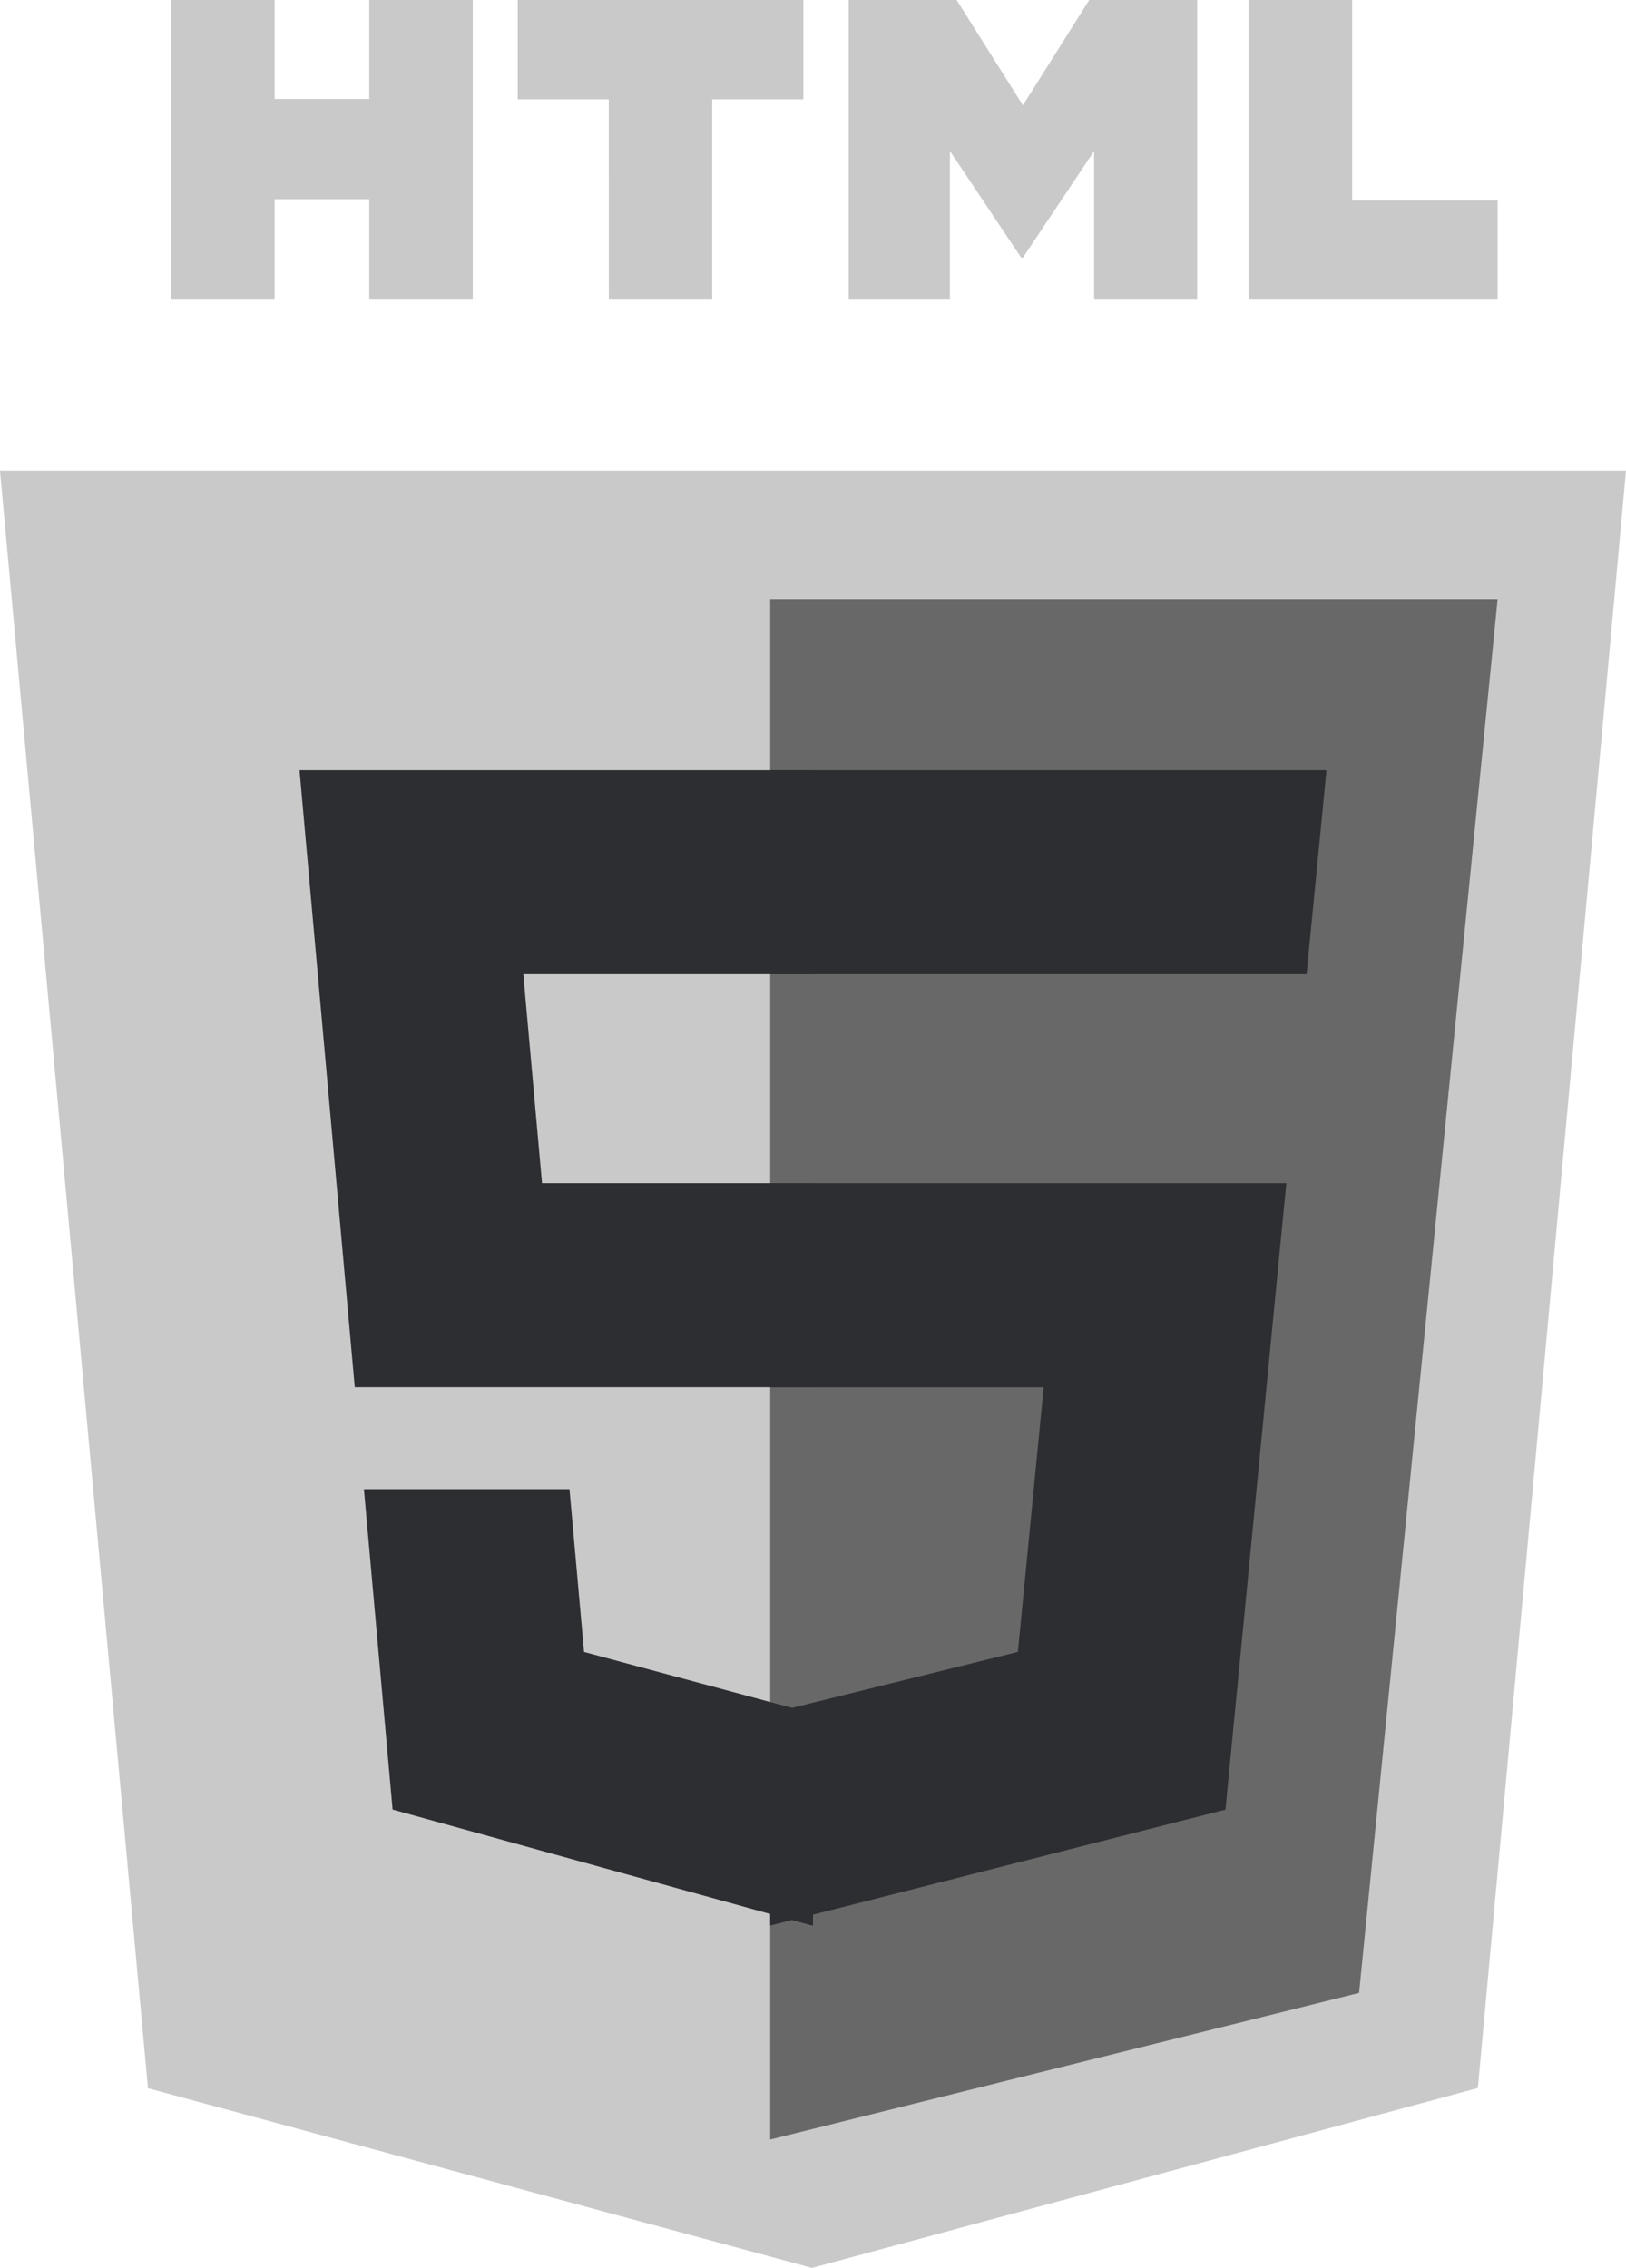 <svg width="38" height="53" viewBox="0 0 38 53" fill="none" xmlns="http://www.w3.org/2000/svg">
<path d="M38 11L34.538 48.796L18.977 53L3.458 48.801L0 11H38Z" fill="#C9C9CA"/>
<path d="M18 50L31.762 46.574L35 14H18V50Z" fill="#686868"/>
<path d="M12.23 22.768H19V18H7L7.114 19.279L8.291 32.418H19V27.65H12.667L12.23 22.768ZM13.309 34.802H8.505L9.175 42.289L18.978 45L19 44.994V40.033L18.979 40.039L13.649 38.605L13.309 34.802Z" fill="#2D2E32"/>
<path d="M4 0H6.418V2.312H8.63V0H11.048V7H8.63V4.656H6.418V7H4L4 0ZM14.227 2.321H12.099V0H18.775V2.321H16.645V7H14.228L14.227 2.321ZM19.834 0H22.356L23.906 2.46L25.456 0H27.978V7H25.57V3.53L23.906 6.019H23.865L22.2 3.53V7H19.834V0ZM29.181 0H31.6V4.686H35V7H29.181L29.181 0Z" fill="#C9C9CA"/>
<path d="M18 32.42H24.391L23.788 38.604L18 40.039V45L28.639 42.291L28.717 41.485L29.937 28.932L30.063 27.651H18V32.42ZM18 22.757V22.768H30.535L30.639 21.697L30.876 19.279L31 18H18V22.757V22.757Z" fill="#2D2E32"/>
</svg>
